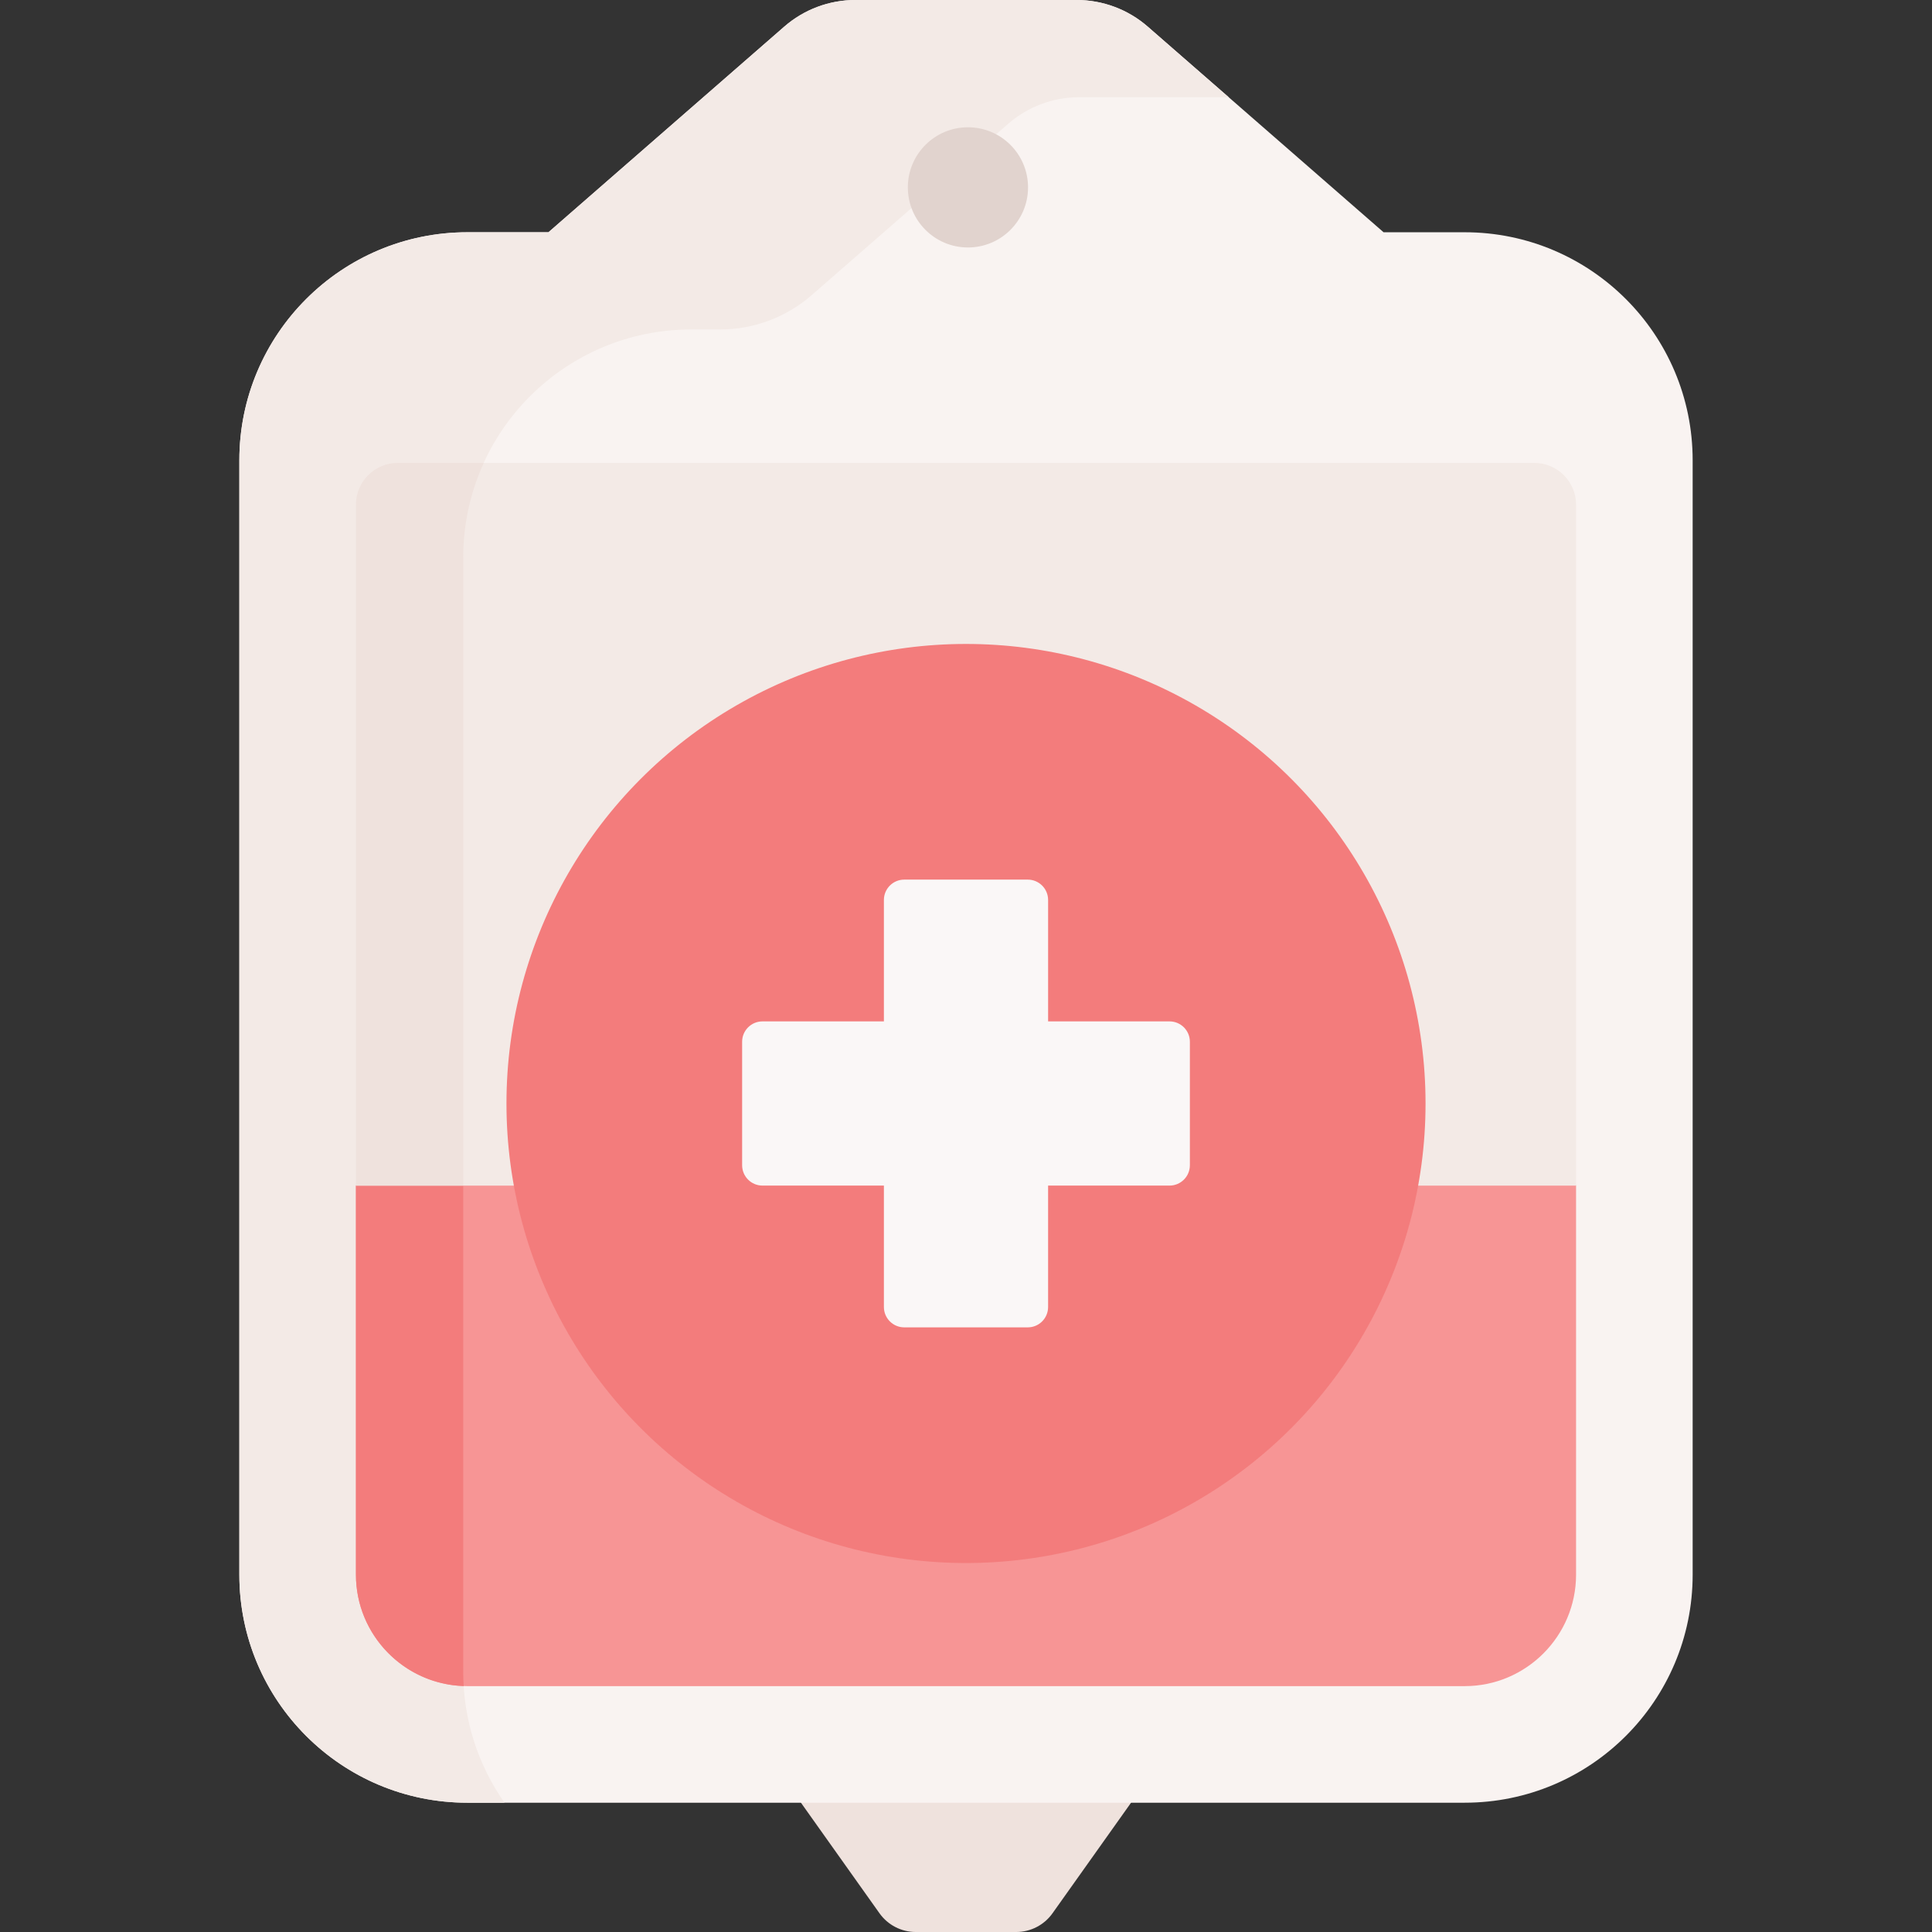 <svg id="Capa_1" enable-background="new 0 0 497.137 497.137" height="512" viewBox="0 0 497.137 497.137" width="512" xmlns="http://www.w3.org/2000/svg"><rect x="0" y="0" width="497.137" height="497.137" fill="#333333" stroke="none"/><g><path d="m195.011 441.731 11.086 22.139 20.212 28.45c2.147 3.022 5.625 4.818 9.332 4.818h25.854c3.707 0 7.185-1.795 9.332-4.818l20.212-28.45 9.456-22.139z" fill="#efe2dd"/><path d="m376.875 59.764h-20.86l-60.679-52.909c-5.069-4.42-11.567-6.855-18.292-6.855h-56.95c-6.725 0-13.223 2.435-18.292 6.855l-60.679 52.909h-20.86c-32.405 0-58.675 26.27-58.675 58.675v286.755c0 32.405 26.27 58.675 58.675 58.675h256.612c32.405 0 58.675-26.27 58.675-58.675v-286.755c0-32.405-26.27-58.675-58.675-58.675z" fill="#f9f3f1"/><g><path d="m119.194 430.207v-286.755c0-32.405 26.27-58.675 58.675-58.675h7.421c8.665 0 17.037-3.137 23.568-8.832l50.55-44.077c5.069-4.42 11.567-6.855 18.292-6.855h38.46l-20.824-18.158c-5.069-4.42-11.567-6.855-18.292-6.855h-56.95c-6.725 0-13.223 2.435-18.292 6.855l-60.679 52.909h-20.86c-32.405 0-58.675 26.27-58.675 58.675v286.755c0 32.405 26.27 58.675 58.675 58.675h9.561c-6.691-9.53-10.63-21.133-10.63-33.662z" fill="#f3eae6"/></g><g><path d="m388.187 259.066h-264.654l-31.945 46.015v100.11c0 15.81 12.86 28.68 28.67 28.68h256.62c15.81 0 28.67-12.87 28.67-28.68v-100.11z" fill="#f79595"/></g><path d="m119.194 430.207v-164.89l-27.605 39.764v100.11c0 15.494 12.353 28.156 27.728 28.656-.075-1.205-.123-2.416-.123-3.64z" fill="#f37c7c"/><path d="m405.549 129.876v175.205h-313.96v-175.205c0-5.945 4.82-10.765 10.765-10.765h292.43c5.945 0 10.765 4.82 10.765 10.765z" fill="#f3eae6"/><path d="m124.484 119.111h-22.13c-5.945 0-10.765 4.82-10.765 10.765v175.205h27.605v-161.629c0-8.686 1.902-16.924 5.29-24.341z" fill="#efe2dd"/><g><circle cx="249.069" cy="48.215" fill="#e1d3ce" r="15.464"/><circle cx="248.569" cy="283.947" fill="#f37c7c" r="118.248"/><path d="m300.938 262.821h-31.243v-31.244c0-2.892-2.345-5.237-5.237-5.237h-31.778c-2.893 0-5.237 2.345-5.237 5.237v31.244h-31.243c-2.892 0-5.237 2.345-5.237 5.237v31.778c0 2.892 2.345 5.237 5.237 5.237h31.243v31.243c0 2.892 2.345 5.237 5.237 5.237h31.777c2.893 0 5.237-2.345 5.237-5.237v-31.243h31.243c2.892 0 5.237-2.345 5.237-5.237v-31.778c.001-2.892-2.344-5.237-5.236-5.237z" fill="#faf7f7"/></g></g></svg>